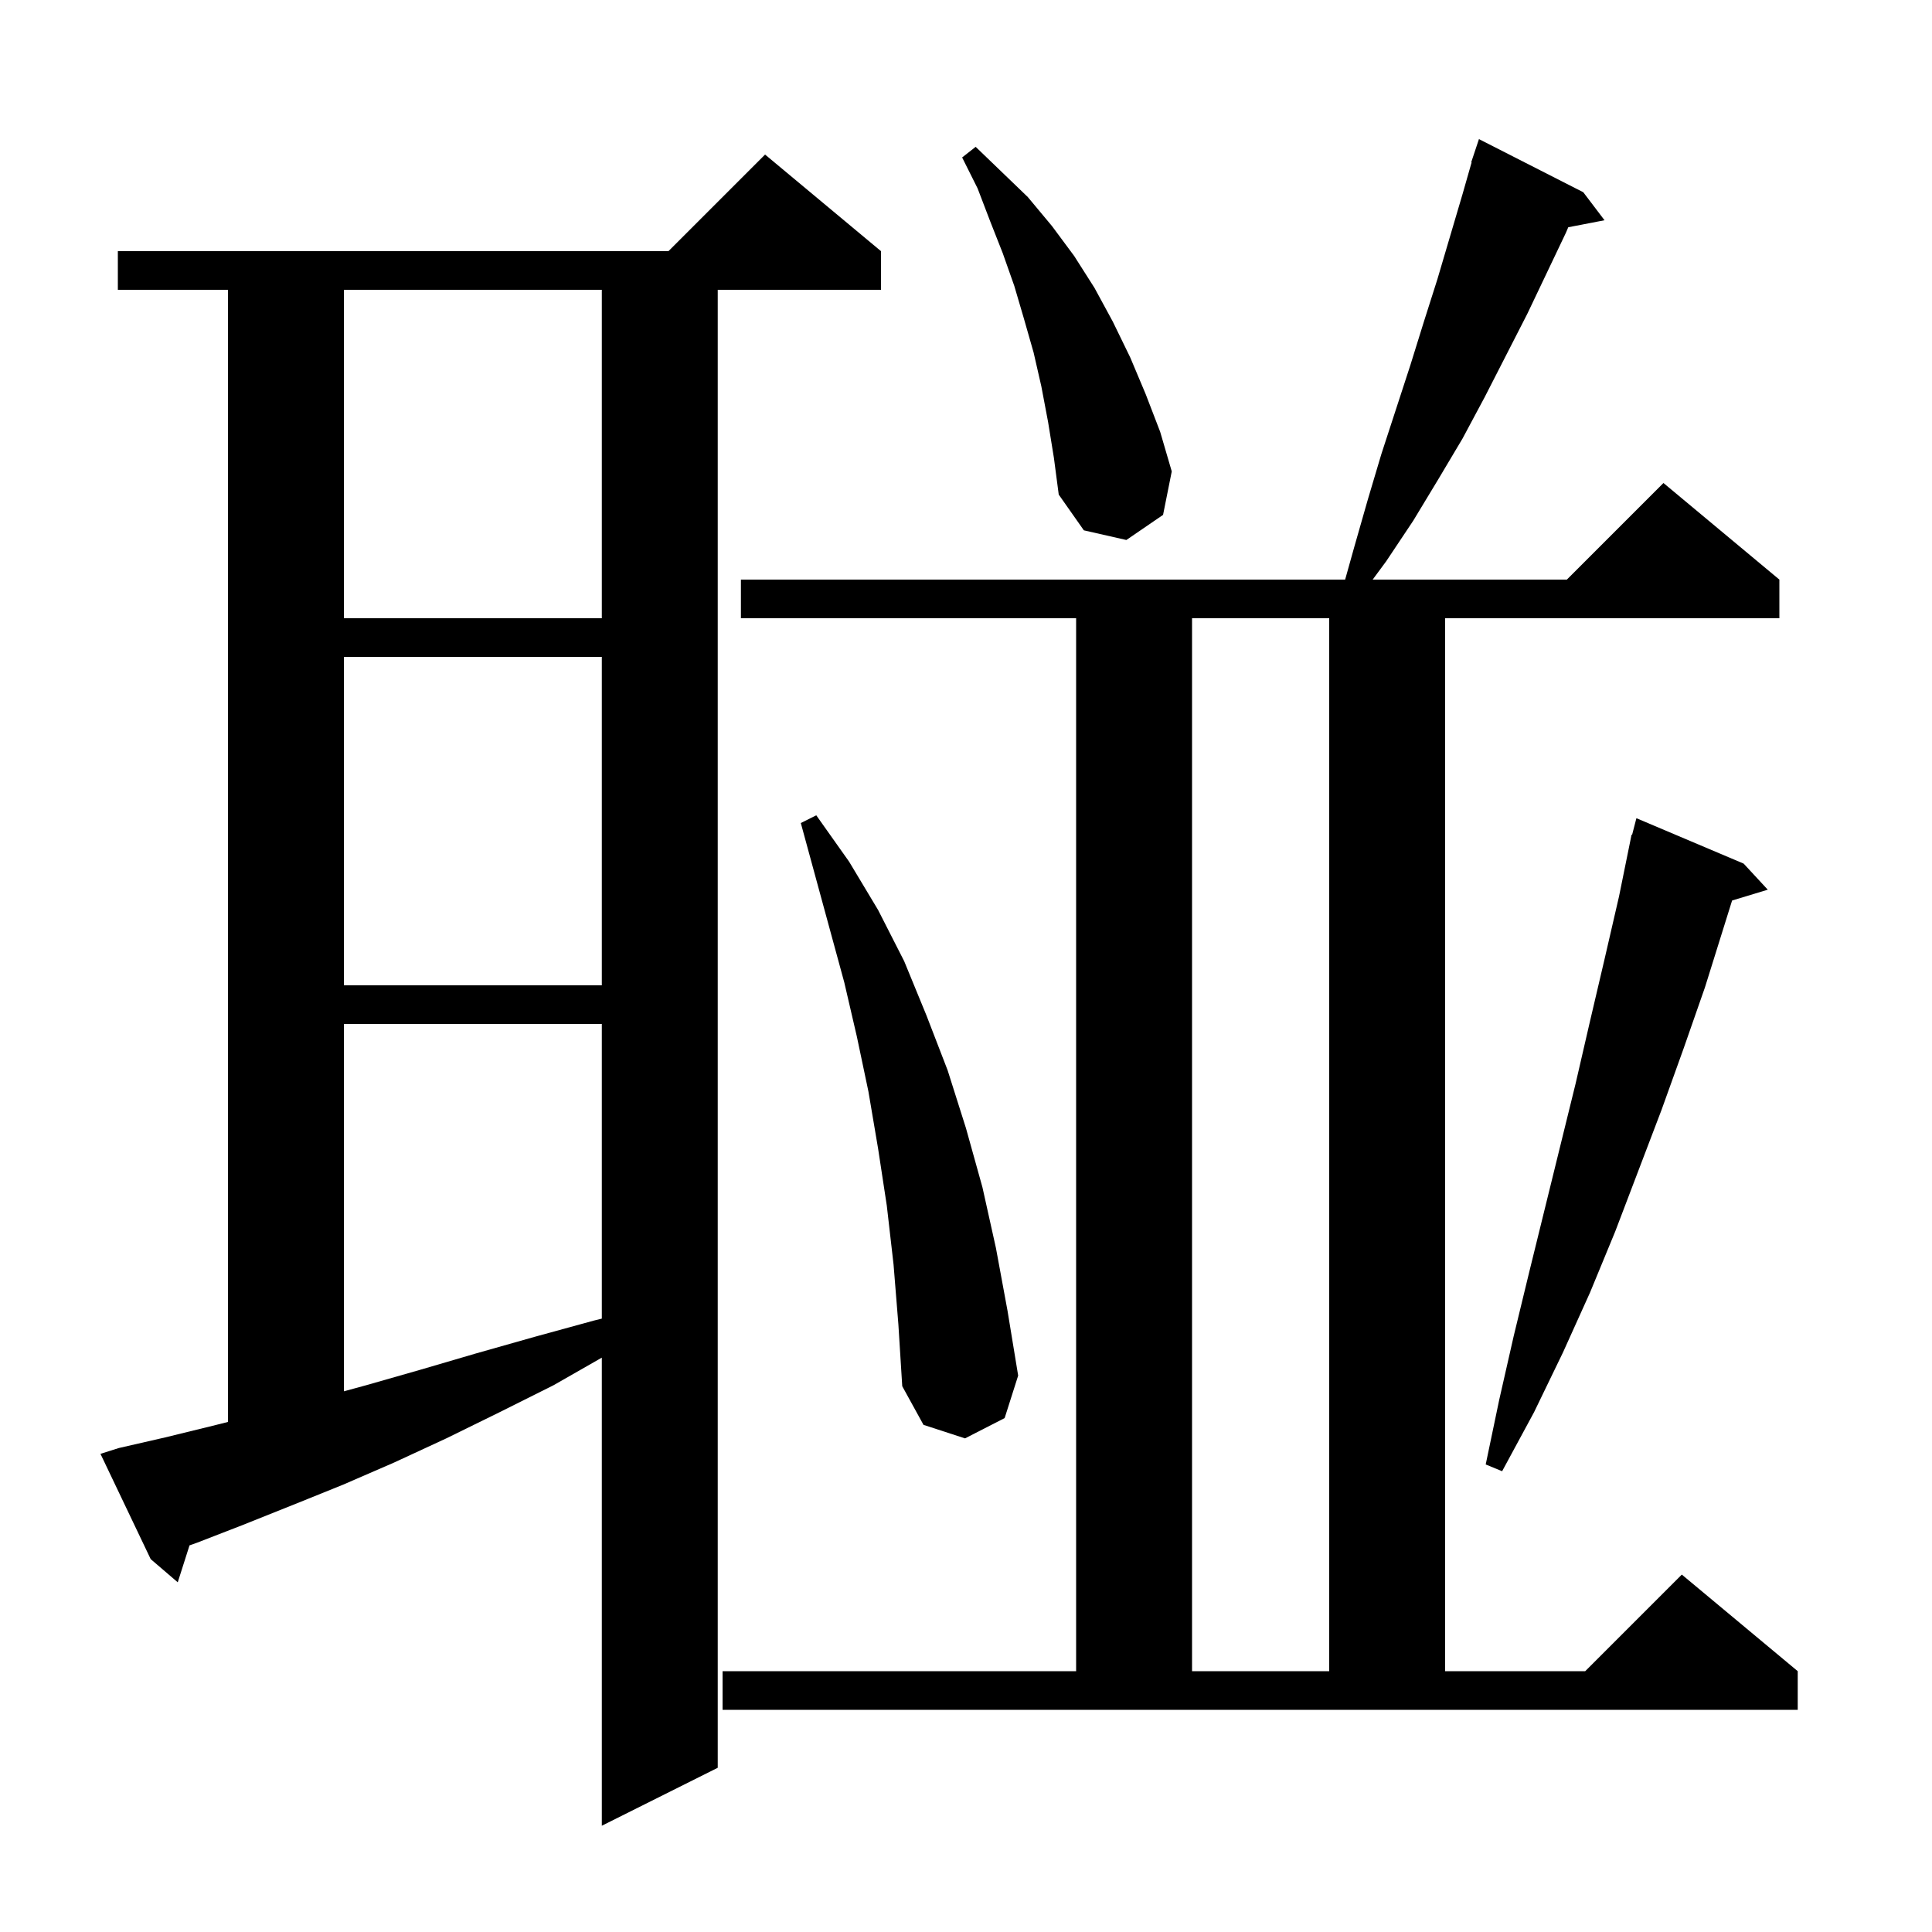 <svg xmlns="http://www.w3.org/2000/svg" xmlns:xlink="http://www.w3.org/1999/xlink" version="1.1" baseProfile="full" viewBox="0 0 200 200" width="200" height="200">
<g fill="black">
<path d="M 12.3 149.9 L 17.1 148.8 L 22.0 147.6 L 23.6 147.2 L 23.6 30.0 L 12.2 30.0 L 12.2 26.0 L 69.2 26.0 L 79.2 16.0 L 91.2 26.0 L 91.2 30.0 L 74.3 30.0 L 74.3 183.0 L 62.3 189.0 L 62.3 140.543 L 57.3 143.4 L 51.7 146.2 L 46.2 148.9 L 40.8 151.4 L 35.5 153.7 L 30.3 155.8 L 25.3 157.8 L 20.4 159.7 L 19.619 159.977 L 18.4 163.8 L 15.6 161.4 L 10.4 150.5 Z M 74.8 173.0 L 111.4 173.0 L 111.4 64.0 L 76.7 64.0 L 76.7 60.0 L 139.248 60.0 L 140.2 56.6 L 141.6 51.7 L 143.0 47.0 L 146.0 37.8 L 147.4 33.3 L 148.8 28.9 L 151.4 20.1 L 152.34 16.811 L 152.3 16.8 L 153.1 14.4 L 163.9 19.9 L 166.1 22.8 L 162.347 23.524 L 162.1 24.1 L 158.1 32.5 L 153.7 41.1 L 151.4 45.4 L 148.9 49.6 L 146.3 53.9 L 143.5 58.1 L 142.098 60.0 L 162.2 60.0 L 172.2 50.0 L 184.2 60.0 L 184.2 64.0 L 149.6 64.0 L 149.6 173.0 L 164.1 173.0 L 174.1 163.0 L 186.1 173.0 L 186.1 177.0 L 74.8 177.0 Z M 123.4 64.0 L 123.4 173.0 L 137.6 173.0 L 137.6 64.0 Z M 180.5 89.4 L 183.0 92.1 L 179.306 93.221 L 176.5 102.2 L 174.3 108.5 L 172.0 114.9 L 167.2 127.5 L 164.6 133.8 L 161.8 140.0 L 158.8 146.2 L 155.5 152.3 L 153.8 151.6 L 155.2 144.9 L 156.7 138.3 L 158.3 131.7 L 163.1 112.2 L 164.6 105.7 L 166.1 99.3 L 167.6 92.8 L 168.9 86.4 L 168.956 86.414 L 169.4 84.7 Z M 92.5 130.9 L 91.8 124.8 L 90.9 118.9 L 89.9 113.0 L 88.7 107.3 L 87.4 101.7 L 82.9 85.2 L 84.5 84.4 L 87.9 89.2 L 90.9 94.2 L 93.6 99.5 L 95.9 105.1 L 98.1 110.8 L 100.0 116.8 L 101.7 122.9 L 103.1 129.2 L 104.3 135.7 L 105.4 142.4 L 104.0 146.8 L 99.9 148.9 L 95.6 147.5 L 93.4 143.5 L 93.0 137.1 Z M 35.6 106.0 L 35.6 144.027 L 37.9 143.4 L 43.5 141.8 L 49.3 140.1 L 55.3 138.4 L 61.5 136.7 L 62.3 136.503 L 62.3 106.0 Z M 35.6 68.0 L 35.6 102.0 L 62.3 102.0 L 62.3 68.0 Z M 35.6 30.0 L 35.6 64.0 L 62.3 64.0 L 62.3 30.0 Z M 108.5 43.7 L 107.8 40.0 L 107.0 36.5 L 106.0 33.0 L 105.0 29.6 L 103.8 26.2 L 102.5 22.9 L 101.2 19.5 L 99.6 16.3 L 101.0 15.2 L 106.4 20.4 L 108.9 23.4 L 111.2 26.5 L 113.3 29.8 L 115.2 33.3 L 117.0 37.0 L 118.6 40.8 L 120.1 44.7 L 121.3 48.8 L 120.4 53.3 L 116.6 55.9 L 112.2 54.9 L 109.6 51.2 L 109.1 47.4 Z " />
</g>
</svg>
